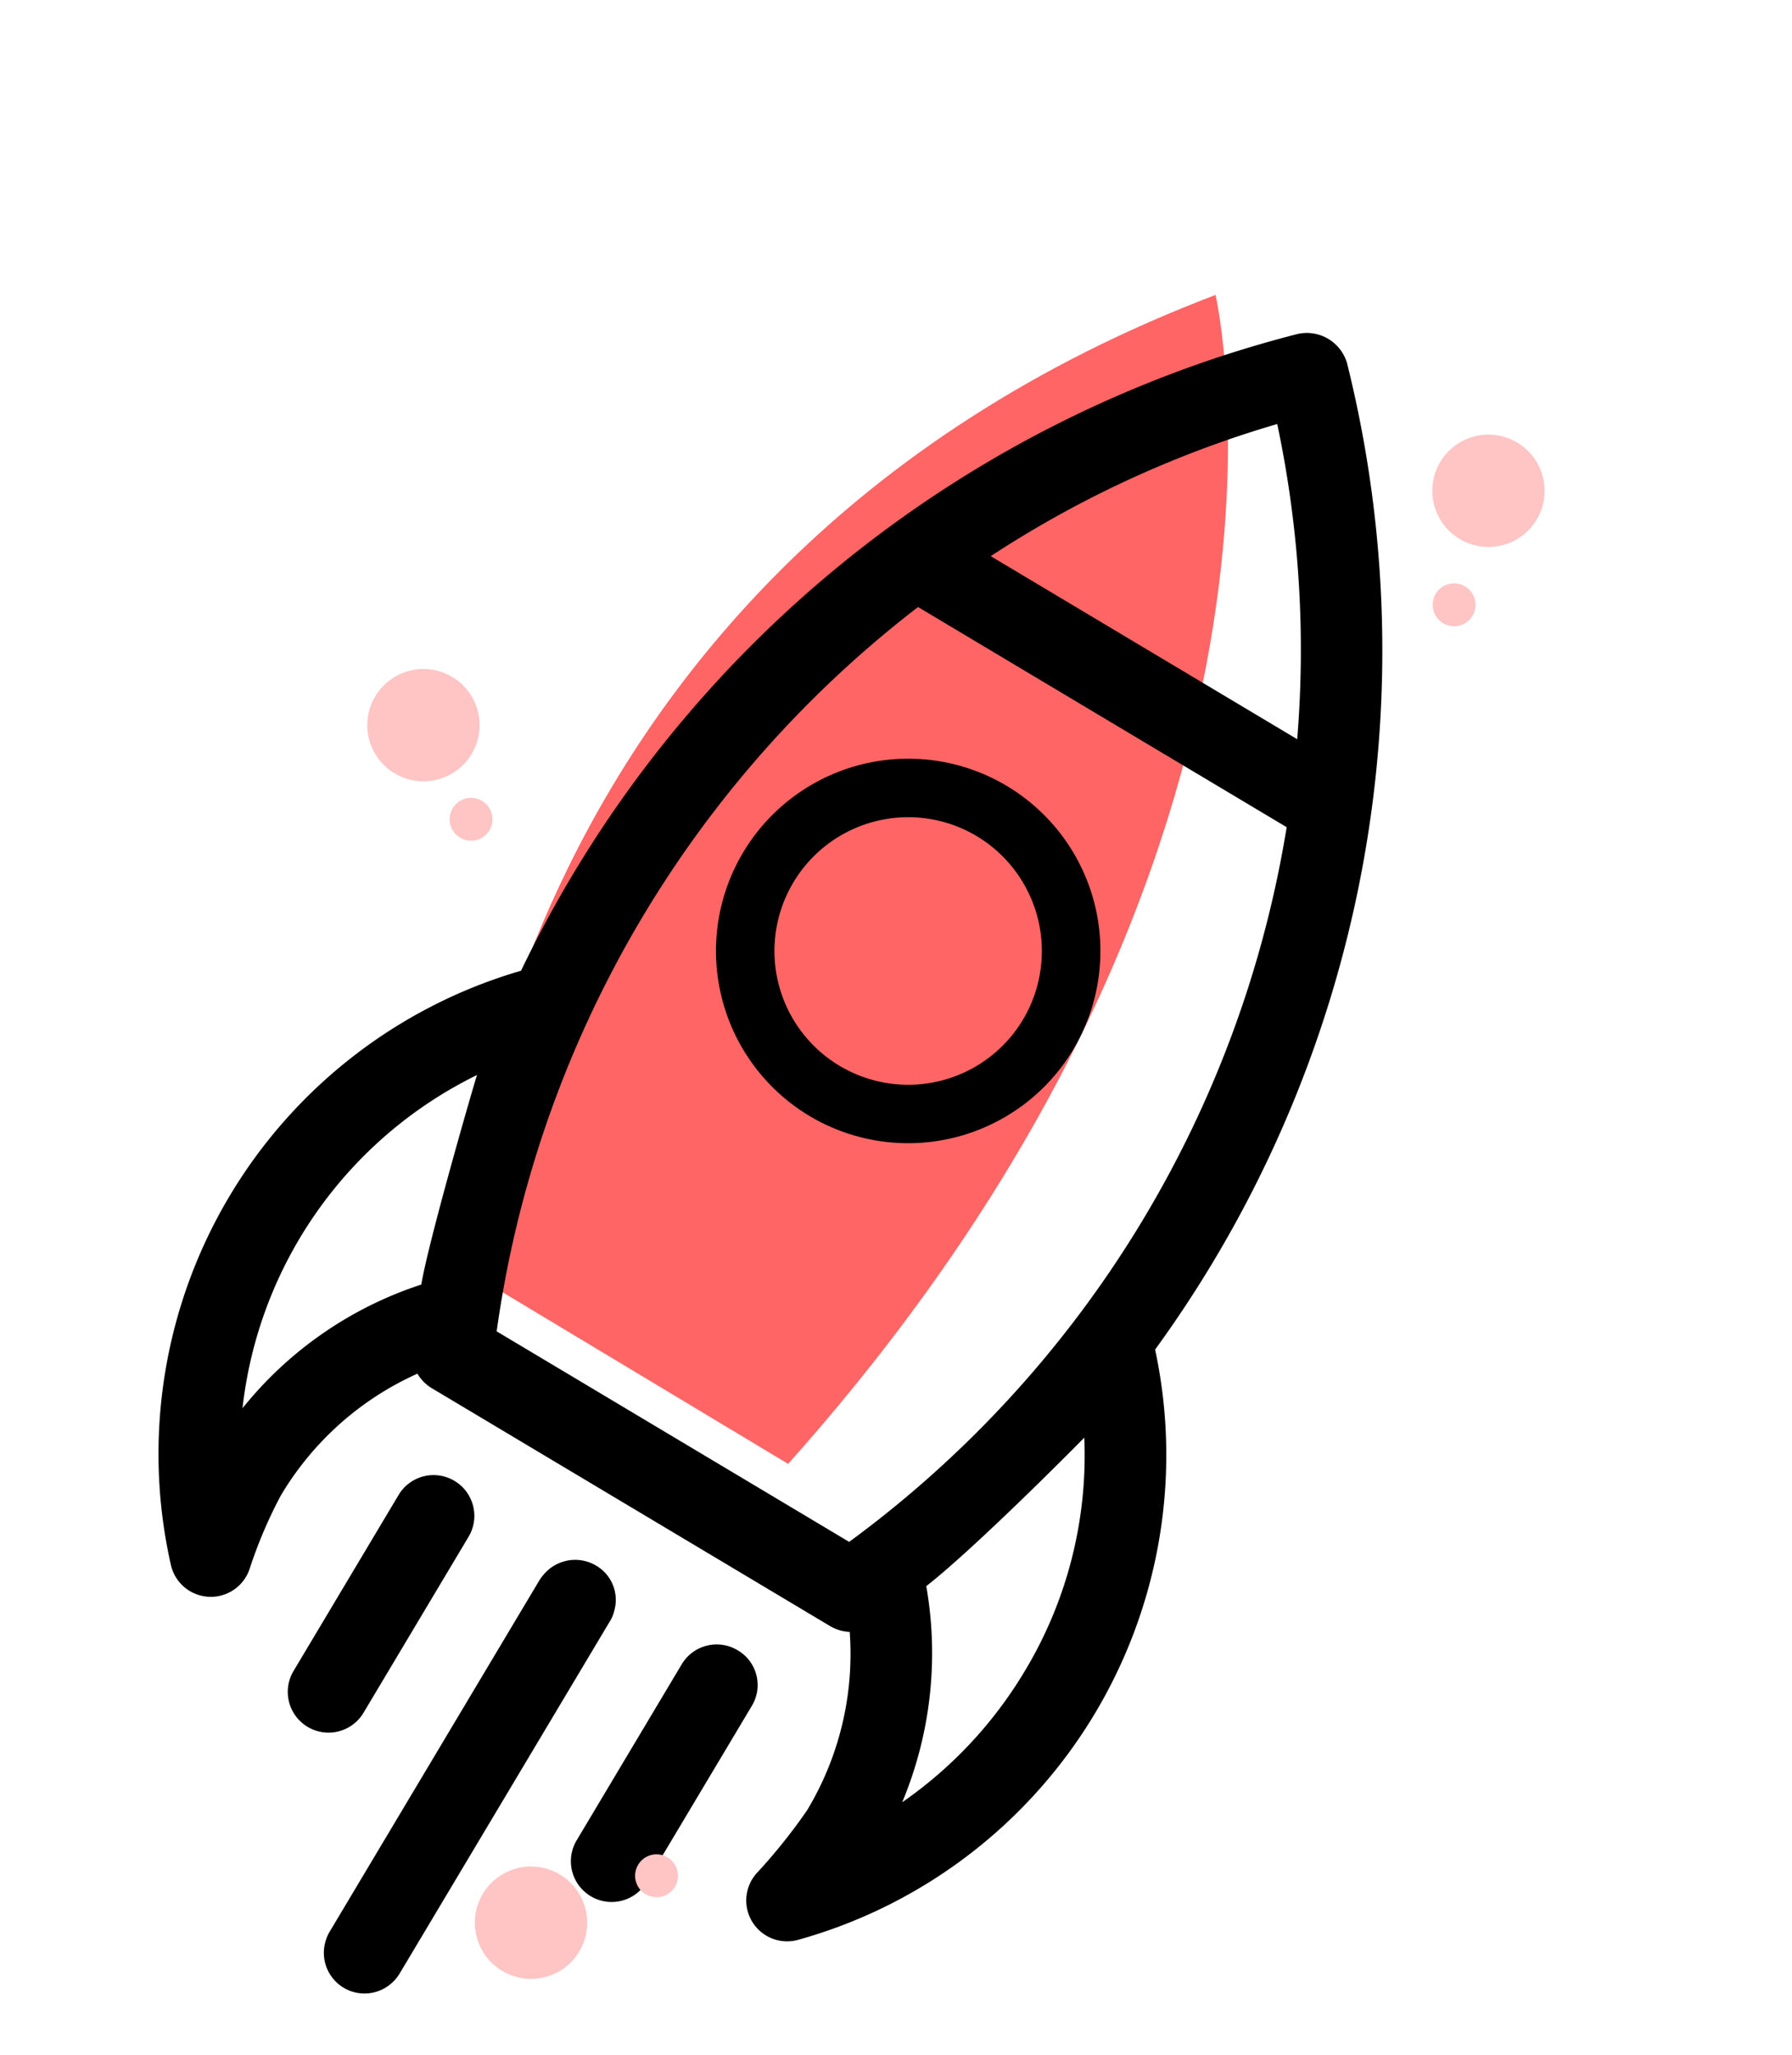 <svg xmlns="http://www.w3.org/2000/svg" xmlns:xlink="http://www.w3.org/1999/xlink" width="65.12" height="74.656" viewBox="0 0 65.12 74.656">
  <defs>
    <filter id="Path_30" x="0" y="0" width="65.12" height="74.656" filterUnits="userSpaceOnUse">
      <feOffset dy="3" input="SourceAlpha"/>
      <feGaussianBlur stdDeviation="0.5" result="blur"/>
      <feFlood flood-opacity="0.161"/>
      <feComposite operator="in" in2="blur"/>
      <feComposite in="SourceGraphic"/>
    </filter>
    <filter id="Path_31" x="8.181" y="49.821" width="10.86" height="14.895" filterUnits="userSpaceOnUse">
      <feOffset dy="3" input="SourceAlpha"/>
      <feGaussianBlur stdDeviation="0.5" result="blur-2"/>
      <feFlood flood-opacity="0.161"/>
      <feComposite operator="in" in2="blur-2"/>
      <feComposite in="SourceGraphic"/>
    </filter>
    <filter id="Path_32" x="9.458" y="52.886" width="14.684" height="21.259" filterUnits="userSpaceOnUse">
      <feOffset dy="3" input="SourceAlpha"/>
      <feGaussianBlur stdDeviation="0.5" result="blur-3"/>
      <feFlood flood-opacity="0.161"/>
      <feComposite operator="in" in2="blur-3"/>
      <feComposite in="SourceGraphic"/>
    </filter>
    <filter id="Path_33" x="18.407" y="55.965" width="10.86" height="14.895" filterUnits="userSpaceOnUse">
      <feOffset dy="3" input="SourceAlpha"/>
      <feGaussianBlur stdDeviation="0.5" result="blur-4"/>
      <feFlood flood-opacity="0.161"/>
      <feComposite operator="in" in2="blur-4"/>
      <feComposite in="SourceGraphic"/>
    </filter>
  </defs>
  <g id="startup" transform="translate(30.549 -2.851) rotate(31)">
    <path id="Path_29" data-name="Path 29" d="M9.6,0s14.21,14.706,8.557,44.4H4.1S-8.1,22.5,9.6,0Z" transform="translate(9.064 4.611)" fill="#ff6565"/>
    <g id="Group_1487" data-name="Group 1487" transform="translate(3.032 1.504)">
      <g id="Group_1486" data-name="Group 1486" transform="translate(0)">
        <g transform="matrix(0.86, -0.52, 0.52, 0.86, -27.75, 16.67)" filter="url(#Path_30)">
          <path id="Path_30-2" data-name="Path 30" d="M31.58,34.573A42.952,42.952,0,0,0,19.268.414a1.516,1.516,0,0,0-2.083,0A42.935,42.935,0,0,0,4.874,34.573,18.191,18.191,0,0,0,5.03,59.522a1.48,1.48,0,0,0,2.494-1.388,16.605,16.605,0,0,1-.383-2.819A10.96,10.96,0,0,1,9.124,49a1.506,1.506,0,0,0,.708.184H26.621A1.506,1.506,0,0,0,27.33,49a10.96,10.96,0,0,1,1.983,6.319,20.341,20.341,0,0,1-.383,2.819,1.478,1.478,0,0,0,2.494,1.388,18.191,18.191,0,0,0,.156-24.949ZM18.22,3.588A39.424,39.424,0,0,1,24.68,13H11.773A38.685,38.685,0,0,1,18.22,3.588ZM4.335,53.317A15.309,15.309,0,0,1,5.44,38.625c.014.113,1.558,6.021,2.153,7.537a13.762,13.762,0,0,0-3.259,7.155Zm21.308-7.1H10.8a39.985,39.985,0,0,1-.34-30.291H25.984A39.985,39.985,0,0,1,25.644,46.219Zm3.216-.057c.822-2.111,2.139-7.452,2.153-7.537a15.1,15.1,0,0,1,2.479,8.345,15.35,15.35,0,0,1-1.374,6.347,13.988,13.988,0,0,0-3.259-7.155Z" transform="translate(32.37 0) rotate(31)"/>
        </g>
        <g transform="matrix(0.86, -0.52, 0.52, 0.86, -27.75, 16.67)" filter="url(#Path_31)">
          <path id="Path_31-2" data-name="Path 31" d="M1.473,0A1.472,1.472,0,0,0,0,1.473v7.41a1.473,1.473,0,1,0,2.947,0V1.473A1.472,1.472,0,0,0,1.473,0Z" transform="translate(15.02 49.82) rotate(31)"/>
        </g>
        <g transform="matrix(0.86, -0.52, 0.52, 0.86, -27.75, 16.67)" filter="url(#Path_32)">
          <path id="Path_32-2" data-name="Path 32" d="M1.488,0A1.478,1.478,0,0,0,.439.439L.425.453a1.481,1.481,0,0,0-.368.652A1.786,1.786,0,0,0,0,1.5V16.307a1.4,1.4,0,0,0,.043.34,1.47,1.47,0,0,0,2.862,0,1.4,1.4,0,0,0,.043-.34V1.473a1.222,1.222,0,0,0-.057-.4A1.433,1.433,0,0,0,1.488,0Z" transform="translate(20.12 52.89) rotate(31)"/>
        </g>
        <g transform="matrix(0.86, -0.52, 0.52, 0.86, -27.75, 16.67)" filter="url(#Path_33)">
          <path id="Path_33-2" data-name="Path 33" d="M1.473,0A1.472,1.472,0,0,0,0,1.473v7.41a1.473,1.473,0,1,0,2.947,0V1.473A1.455,1.455,0,0,0,1.473,0Z" transform="translate(25.24 55.97) rotate(31)"/>
        </g>
      </g>
    </g>
    <g id="Group_1488" data-name="Group 1488" transform="translate(14.38 23.808)">
      <path id="Path_34" data-name="Path 34" d="M6.985,13.969a6.985,6.985,0,1,1,6.985-6.985A6.99,6.99,0,0,1,6.985,13.969Zm0-11.844a4.86,4.86,0,1,0,4.86,4.86A4.867,4.867,0,0,0,6.985,2.125Z"/>
    </g>
    <circle id="Ellipse_9" data-name="Ellipse 9" cx="2.04" cy="2.04" r="2.04" transform="translate(0 30.793)" fill="#ffc4c4"/>
    <circle id="Ellipse_10" data-name="Ellipse 10" cx="0.779" cy="0.779" r="0.779" transform="translate(4.505 34.094)" fill="#ffc4c4"/>
    <circle id="Ellipse_11" data-name="Ellipse 11" cx="2.04" cy="2.04" r="2.04" transform="translate(28.789 3.562)" fill="#ffc4c4"/>
    <circle id="Ellipse_12" data-name="Ellipse 12" cx="0.779" cy="0.779" r="0.779" transform="translate(31.112 9.017)" fill="#ffc4c4"/>
    <circle id="Ellipse_13" data-name="Ellipse 13" cx="2.04" cy="2.04" r="2.04" transform="translate(25.757 66.07)" fill="#ffc4c4"/>
    <circle id="Ellipse_14" data-name="Ellipse 14" cx="0.779" cy="0.779" r="0.779" transform="translate(30.05 63.52)" fill="#ffc4c4"/>
  </g>
</svg>
